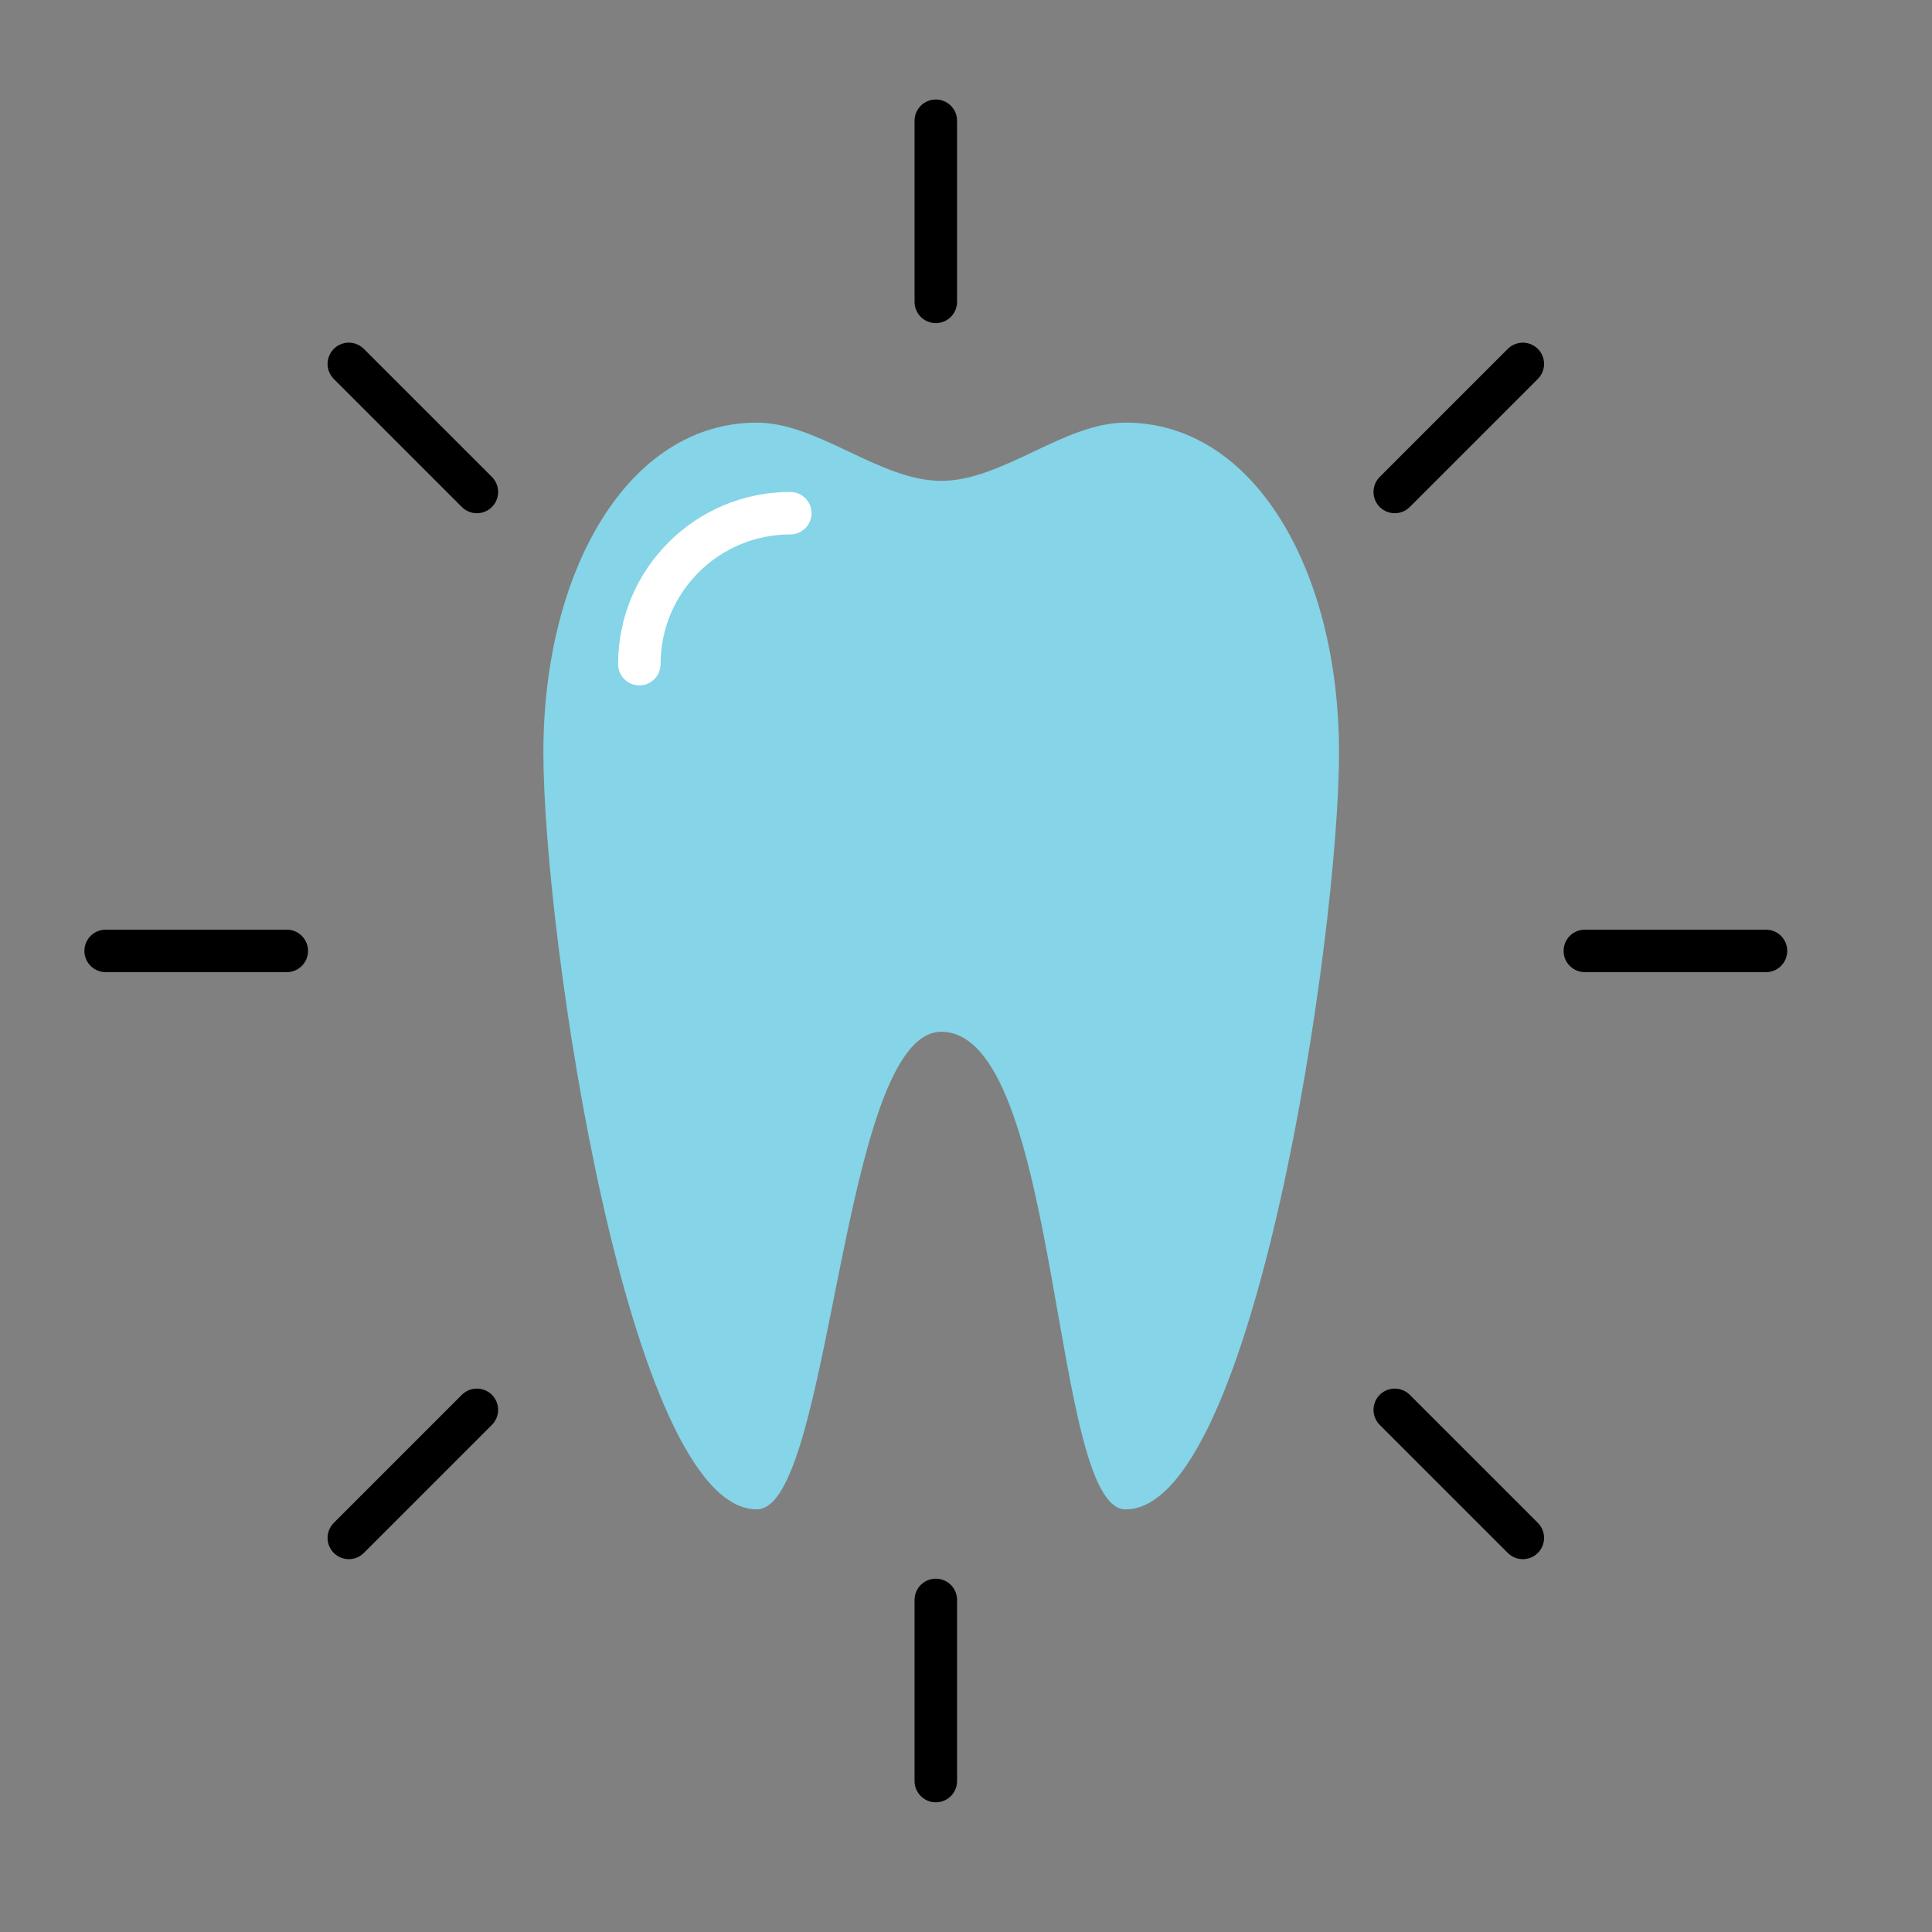 <!DOCTYPE svg PUBLIC "-//W3C//DTD SVG 1.1//EN" "http://www.w3.org/Graphics/SVG/1.1/DTD/svg11.dtd">
<!-- Uploaded to: SVG Repo, www.svgrepo.com, Transformed by: SVG Repo Mixer Tools -->
<svg width="800px" height="800px" viewBox="0 0 64 64" xmlns="http://www.w3.org/2000/svg" fill="#ffffff">
<rect x="0" y="0" width="64" height="64" fill="#808080" stroke="none"/>
<g id="SVGRepo_bgCarrier" stroke-width="0"/>
<g id="SVGRepo_tracerCarrier" stroke-linecap="round" stroke-linejoin="round"/>
<g id="SVGRepo_iconCarrier"> <g fill="none" fill-rule="evenodd"> <g transform="translate(18 14)"> <path fill="#85d4e7" d="M7.071,0 C2.811,0 0,4.893 0,10.929 C0,16.964 2.811,36 7.071,36 C9.557,36 9.839,20.192 13.179,20.178 C17.161,20.192 16.8,36 19.286,36 C23.546,36 26.357,16.964 26.357,10.929 C26.357,4.893 23.546,0 19.286,0 C17.25,0 15.214,1.929 13.179,1.929 C11.143,1.929 9.107,0 7.071,0 Z"/> <path stroke="#FFF" stroke-linecap="round" stroke-width="1.408" d="M8.179,3 C5.417,3 3.179,5.239 3.179,8"/> </g> <path stroke="#.services-list{   display: grid;   gap: 10px;   grid-template-columns: repeat(4, 1fr); }" stroke-linecap="round" stroke-linejoin="round" stroke-width="1.408" d="M31,10 L31,4 M46.203,16.297 L50.445,12.055 M52.5,31.5 L58.5,31.5 M46.203,46.703 L50.445,50.945 M31,53 L31,59 M15.797,46.703 L11.555,50.945 M9.5,31.5 L3.5,31.5 M15.797,16.297 L11.555,12.055"/> </g> </g>
</svg>